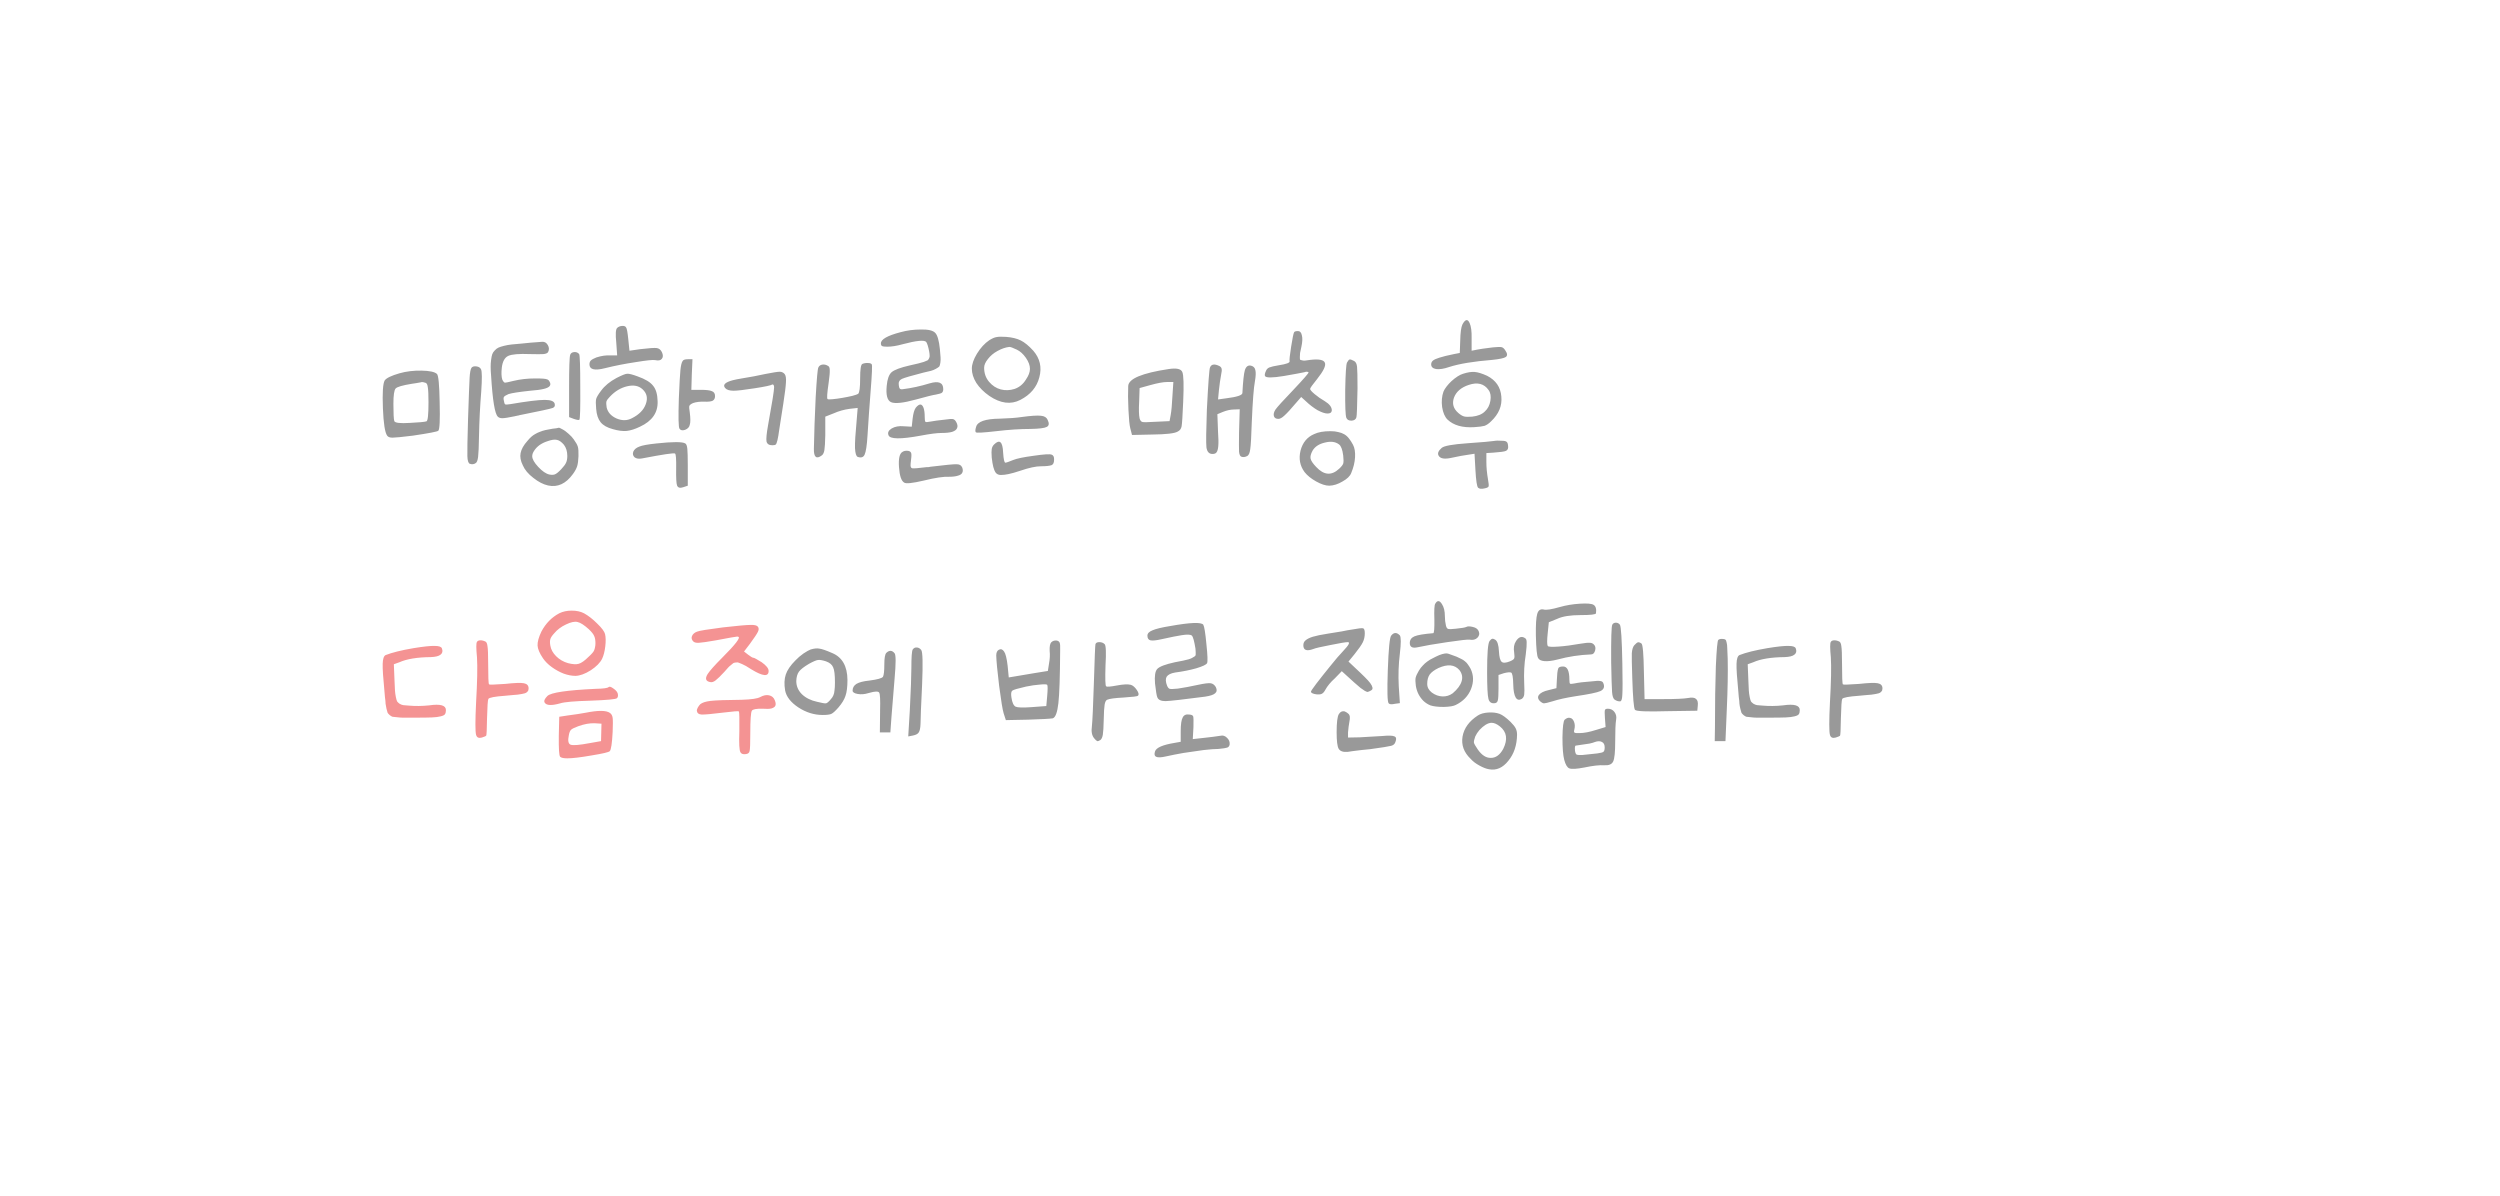 <svg width="161" height="77" viewBox="0 0 179 85" fill="none" xmlns="http://www.w3.org/2000/svg">
<g filter="url(#filter0_d_2_2332)">
<rect x="7" y="5" width="165" height="60" rx="15" fill="white"/>
<path d="M154.358 74.901C155.662 75.68 157.324 74.778 157.383 73.261L158.213 51.741C158.273 50.192 156.624 49.166 155.261 49.905L135.943 60.38C134.58 61.119 134.54 63.06 135.87 63.855L154.358 74.901Z" fill="white"/>
<path d="M33.752 24.04C33.816 23.944 33.933 23.907 34.104 23.928C34.275 23.949 34.387 24.019 34.44 24.136C34.515 24.275 34.52 24.808 34.456 25.736C34.371 26.781 34.317 27.848 34.296 28.936C34.285 29.661 34.264 30.152 34.232 30.408C34.2 30.664 34.141 30.813 34.056 30.856C33.939 30.941 33.8 30.957 33.64 30.904C33.533 30.861 33.475 30.68 33.464 30.36C33.453 30.04 33.469 29.155 33.512 27.704C33.565 26.093 33.603 25.107 33.624 24.744C33.645 24.381 33.688 24.147 33.752 24.04ZM28.6 24.424C29.091 24.285 29.619 24.221 30.184 24.232C30.76 24.243 31.128 24.323 31.288 24.472C31.395 24.579 31.459 25.261 31.48 26.52C31.512 27.768 31.48 28.44 31.384 28.536C31.32 28.6 30.712 28.717 29.56 28.888C28.781 28.984 28.296 29.032 28.104 29.032C27.912 29.032 27.784 28.984 27.72 28.888C27.56 28.664 27.459 28.008 27.416 26.92C27.373 25.821 27.416 25.16 27.544 24.936C27.661 24.765 28.013 24.595 28.6 24.424ZM30.488 25.112C30.36 25.069 30.264 25.048 30.2 25.048C30.189 25.059 30.147 25.069 30.072 25.08C30.008 25.091 29.917 25.107 29.8 25.128C29.683 25.149 29.576 25.165 29.48 25.176C28.819 25.283 28.435 25.395 28.328 25.512C28.221 25.629 28.168 25.997 28.168 26.616C28.168 27.299 28.189 27.709 28.232 27.848C28.285 27.976 28.653 28.019 29.336 27.976C29.997 27.944 30.397 27.907 30.536 27.864C30.632 27.832 30.68 27.379 30.68 26.504C30.68 25.971 30.664 25.613 30.632 25.432C30.611 25.251 30.563 25.144 30.488 25.112ZM37.339 22.296C37.701 22.253 38.197 22.211 38.827 22.168C38.997 22.157 39.131 22.237 39.227 22.408C39.323 22.579 39.328 22.744 39.243 22.904C39.2 22.979 39.093 23.027 38.923 23.048C38.752 23.059 38.427 23.059 37.947 23.048C37.168 23.016 36.651 23.059 36.395 23.176C36.139 23.293 35.984 23.571 35.931 24.008C35.888 24.381 35.899 24.669 35.963 24.872C36.027 25.011 36.091 25.085 36.155 25.096C36.219 25.096 36.421 25.053 36.763 24.968C37.243 24.851 37.76 24.792 38.315 24.792C38.581 24.792 38.779 24.797 38.907 24.808C39.045 24.819 39.147 24.84 39.211 24.872C39.275 24.904 39.323 24.957 39.355 25.032C39.493 25.277 39.349 25.448 38.923 25.544C38.709 25.597 38.389 25.64 37.963 25.672C37.163 25.757 36.645 25.837 36.411 25.912C36.24 25.987 36.133 26.051 36.091 26.104C36.048 26.157 36.043 26.248 36.075 26.376C36.096 26.525 36.128 26.616 36.171 26.648C36.224 26.669 36.347 26.664 36.539 26.632C37.733 26.429 38.555 26.328 39.003 26.328C39.451 26.328 39.691 26.429 39.723 26.632C39.723 26.643 39.723 26.653 39.723 26.664C39.744 26.771 39.696 26.851 39.579 26.904C39.408 26.968 38.597 27.144 37.147 27.432L37.131 27.448H37.115H37.099H37.083H37.067L37.051 27.464H37.035H37.019H37.003H36.987L36.971 27.48H36.955H36.939H36.923H36.907L36.891 27.496H36.875C36.416 27.592 36.112 27.64 35.963 27.64C35.824 27.64 35.717 27.603 35.643 27.528C35.429 27.325 35.269 26.349 35.163 24.6C35.141 24.344 35.131 24.131 35.131 23.96C35.131 23.789 35.141 23.624 35.163 23.464C35.184 23.293 35.211 23.16 35.243 23.064C35.275 22.968 35.333 22.877 35.419 22.792C35.504 22.696 35.595 22.627 35.691 22.584C35.787 22.541 35.92 22.499 36.091 22.456C36.261 22.413 36.443 22.381 36.635 22.36C36.827 22.339 37.061 22.317 37.339 22.296ZM40.827 23.096C40.869 22.979 40.965 22.915 41.115 22.904C41.264 22.893 41.381 22.941 41.467 23.048C41.52 23.133 41.547 23.923 41.547 25.416C41.557 26.909 41.536 27.688 41.483 27.752C41.44 27.784 41.307 27.763 41.083 27.688L40.747 27.56V25.432C40.747 24.024 40.773 23.245 40.827 23.096ZM39.563 28.392C39.787 28.371 39.925 28.349 39.979 28.328C40.021 28.307 40.112 28.339 40.251 28.424C40.4 28.499 40.555 28.611 40.715 28.76C40.875 28.899 40.997 29.032 41.083 29.16C41.232 29.363 41.328 29.533 41.371 29.672C41.413 29.811 41.429 30.04 41.419 30.36C41.408 30.669 41.376 30.909 41.323 31.08C41.269 31.251 41.168 31.437 41.019 31.64C40.517 32.333 39.925 32.605 39.243 32.456C38.901 32.381 38.549 32.2 38.187 31.912C37.824 31.635 37.573 31.336 37.435 31.016C37.275 30.696 37.221 30.403 37.275 30.136C37.328 29.859 37.493 29.565 37.771 29.256C37.867 29.139 37.957 29.043 38.043 28.968C38.128 28.893 38.219 28.829 38.315 28.776C38.421 28.712 38.533 28.659 38.651 28.616C38.779 28.563 38.912 28.52 39.051 28.488C39.2 28.456 39.371 28.424 39.563 28.392ZM40.379 29.544C40.208 29.341 40.043 29.224 39.883 29.192C39.723 29.149 39.493 29.181 39.195 29.288C38.992 29.352 38.805 29.443 38.635 29.56C38.475 29.677 38.347 29.811 38.251 29.96C38.155 30.099 38.107 30.232 38.107 30.36C38.107 30.563 38.251 30.819 38.539 31.128C38.827 31.437 39.093 31.619 39.339 31.672C39.509 31.704 39.643 31.699 39.739 31.656C39.845 31.613 39.995 31.491 40.187 31.288C40.357 31.107 40.469 30.957 40.523 30.84C40.587 30.712 40.619 30.547 40.619 30.344C40.619 30.024 40.539 29.757 40.379 29.544ZM44.189 21.176C44.274 21.091 44.392 21.043 44.541 21.032C44.69 21.021 44.786 21.059 44.829 21.144C44.882 21.197 44.936 21.491 44.989 22.024L45.069 22.808L45.837 22.696C46.466 22.621 46.861 22.595 47.021 22.616C47.181 22.637 47.304 22.733 47.389 22.904C47.485 23.107 47.485 23.267 47.389 23.384C47.304 23.501 47.144 23.533 46.909 23.48C46.76 23.448 46.296 23.496 45.517 23.624C44.738 23.741 44.008 23.885 43.325 24.056C42.578 24.248 42.205 24.157 42.205 23.784C42.205 23.667 42.237 23.576 42.301 23.512C42.376 23.437 42.509 23.363 42.701 23.288C43.064 23.171 43.4 23.123 43.709 23.144H44.189L44.125 22.232C44.061 21.624 44.082 21.272 44.189 21.176ZM48.877 23.544C48.92 23.459 49.048 23.416 49.261 23.416H49.581L49.533 24.504L49.501 25.608H50.189C50.573 25.608 50.834 25.64 50.973 25.704C51.122 25.757 51.197 25.875 51.197 26.056C51.197 26.216 51.138 26.328 51.021 26.392C50.904 26.445 50.706 26.467 50.429 26.456C50.12 26.445 49.853 26.477 49.629 26.552C49.48 26.616 49.389 26.685 49.357 26.76C49.336 26.824 49.346 26.984 49.389 27.24C49.442 27.656 49.442 27.944 49.389 28.104C49.357 28.275 49.245 28.397 49.053 28.472C48.861 28.536 48.728 28.509 48.653 28.392C48.578 28.296 48.562 27.576 48.605 26.232C48.648 25.197 48.685 24.52 48.717 24.2C48.749 23.869 48.802 23.651 48.877 23.544ZM44.141 24.76C44.536 24.557 44.792 24.456 44.909 24.456C45.037 24.445 45.288 24.509 45.661 24.648C46.205 24.84 46.573 25.064 46.765 25.32C46.968 25.565 47.074 25.933 47.085 26.424C47.117 27.235 46.696 27.843 45.821 28.248C45.469 28.419 45.149 28.52 44.861 28.552C44.573 28.573 44.248 28.531 43.885 28.424C43.48 28.317 43.186 28.152 43.005 27.928C42.824 27.704 42.717 27.384 42.685 26.968C42.653 26.627 42.653 26.392 42.685 26.264C42.717 26.136 42.834 25.939 43.037 25.672C43.293 25.32 43.661 25.016 44.141 24.76ZM45.997 25.56C45.73 25.315 45.368 25.245 44.909 25.352C44.45 25.459 44.04 25.704 43.677 26.088C43.538 26.227 43.453 26.344 43.421 26.44C43.4 26.536 43.405 26.68 43.437 26.872C43.522 27.224 43.757 27.485 44.141 27.656C44.536 27.827 44.904 27.821 45.245 27.64C45.757 27.384 46.088 27.048 46.237 26.632C46.397 26.205 46.317 25.848 45.997 25.56ZM46.989 29.448C48.173 29.32 48.866 29.32 49.069 29.448C49.144 29.491 49.192 29.619 49.213 29.832C49.234 30.045 49.245 30.44 49.245 31.016V32.472L48.909 32.584C48.685 32.659 48.541 32.616 48.477 32.456C48.424 32.307 48.402 31.901 48.413 31.24C48.424 30.568 48.397 30.211 48.333 30.168C48.248 30.115 47.458 30.232 45.965 30.52C45.741 30.563 45.565 30.536 45.437 30.44C45.32 30.333 45.288 30.2 45.341 30.04C45.405 29.88 45.549 29.757 45.773 29.672C45.976 29.587 46.381 29.512 46.989 29.448ZM61.746 23.752C61.874 23.699 62.007 23.677 62.146 23.688C62.285 23.688 62.375 23.72 62.418 23.784C62.461 23.848 62.434 24.483 62.338 25.688C62.252 26.776 62.178 27.837 62.114 28.872C62.071 29.587 62.002 30.045 61.906 30.248C61.821 30.44 61.655 30.493 61.41 30.408C61.303 30.365 61.239 30.157 61.218 29.784C61.207 29.4 61.245 28.765 61.33 27.88L61.41 26.904L60.834 26.968C60.439 27.021 60.06 27.128 59.698 27.288L59.09 27.528V28.856C59.079 29.379 59.058 29.736 59.026 29.928C58.994 30.109 58.935 30.232 58.85 30.296C58.455 30.595 58.263 30.44 58.274 29.832C58.295 28.701 58.338 27.475 58.402 26.152C58.477 24.819 58.541 24.104 58.594 24.008C58.647 23.891 58.743 23.821 58.882 23.8C59.031 23.779 59.175 23.816 59.314 23.912C59.378 23.955 59.41 24.051 59.41 24.2C59.42 24.349 59.394 24.653 59.33 25.112C59.223 25.837 59.197 26.221 59.25 26.264C59.271 26.296 59.389 26.301 59.602 26.28C59.826 26.259 60.06 26.227 60.306 26.184C60.562 26.141 60.802 26.093 61.026 26.04C61.261 25.976 61.399 25.928 61.442 25.896C61.538 25.811 61.586 25.443 61.586 24.792C61.586 24.141 61.639 23.795 61.746 23.752ZM54.802 24.472C55.346 24.365 55.687 24.312 55.826 24.312C55.965 24.312 56.082 24.365 56.178 24.472C56.263 24.579 56.295 24.776 56.274 25.064C56.263 25.341 56.199 25.859 56.082 26.616C56.071 26.701 56.029 26.973 55.954 27.432C55.879 27.891 55.826 28.232 55.794 28.456C55.709 29.107 55.623 29.464 55.538 29.528C55.495 29.56 55.415 29.576 55.298 29.576C55.063 29.576 54.925 29.485 54.882 29.304C54.85 29.123 54.887 28.733 54.994 28.136C55.282 26.557 55.426 25.656 55.426 25.432C55.426 25.357 55.415 25.304 55.394 25.272C55.373 25.229 55.34 25.213 55.298 25.224C55.212 25.288 54.791 25.379 54.034 25.496C53.287 25.613 52.786 25.672 52.53 25.672C52.231 25.672 52.029 25.608 51.922 25.48C51.73 25.256 51.911 25.069 52.466 24.92C52.636 24.877 52.85 24.835 53.106 24.792C53.714 24.696 54.279 24.589 54.802 24.472ZM64.481 21.48C64.939 21.352 65.424 21.288 65.936 21.288C66.459 21.277 66.8 21.357 66.96 21.528C67.121 21.688 67.233 22.077 67.296 22.696C67.318 22.963 67.334 23.155 67.344 23.272C67.355 23.389 67.35 23.523 67.329 23.672C67.307 23.811 67.281 23.901 67.249 23.944C67.216 23.976 67.136 24.029 67.008 24.104C66.891 24.168 66.774 24.216 66.656 24.248C66.55 24.269 66.368 24.312 66.112 24.376C65.281 24.589 64.769 24.739 64.576 24.824C64.395 24.909 64.32 25.059 64.353 25.272C64.363 25.389 64.39 25.475 64.433 25.528C64.486 25.571 64.561 25.581 64.656 25.56C65.264 25.485 65.899 25.347 66.561 25.144C67.211 24.952 67.537 25.091 67.537 25.56C67.537 25.677 67.504 25.763 67.441 25.816C67.387 25.859 67.249 25.901 67.025 25.944C66.8 25.976 66.326 26.093 65.6 26.296C64.672 26.552 64.07 26.616 63.792 26.488C63.526 26.36 63.425 25.971 63.489 25.32C63.531 24.84 63.648 24.515 63.84 24.344C64.043 24.173 64.47 24.013 65.121 23.864C65.398 23.8 65.606 23.752 65.745 23.72C65.883 23.688 66.016 23.651 66.144 23.608C66.283 23.555 66.374 23.517 66.416 23.496C66.459 23.464 66.496 23.411 66.528 23.336C66.561 23.261 66.571 23.197 66.561 23.144C66.561 23.08 66.55 22.984 66.528 22.856C66.465 22.525 66.395 22.301 66.32 22.184C66.192 22.024 65.627 22.077 64.624 22.344C64.209 22.461 63.84 22.52 63.52 22.52C63.339 22.52 63.217 22.504 63.153 22.472C63.099 22.44 63.072 22.376 63.072 22.28C63.072 21.992 63.542 21.725 64.481 21.48ZM65.569 26.888C65.825 26.579 66.011 26.584 66.129 26.904C66.182 27.064 66.209 27.272 66.209 27.528C66.209 27.731 66.225 27.853 66.257 27.896C66.299 27.928 66.422 27.923 66.624 27.88C66.838 27.837 67.195 27.789 67.697 27.736C67.974 27.693 68.155 27.683 68.24 27.704C68.326 27.725 68.4 27.795 68.465 27.912C68.561 28.083 68.582 28.227 68.528 28.344C68.486 28.461 68.368 28.552 68.177 28.616C67.995 28.669 67.745 28.696 67.424 28.696C67.094 28.696 66.593 28.76 65.921 28.888C64.481 29.155 63.712 29.144 63.617 28.856C63.542 28.675 63.617 28.515 63.84 28.376C64.075 28.237 64.363 28.184 64.704 28.216L65.281 28.248L65.344 27.672C65.387 27.299 65.462 27.037 65.569 26.888ZM64.609 30.056C64.715 29.981 64.854 29.955 65.025 29.976C65.153 29.997 65.227 30.061 65.249 30.168C65.27 30.264 65.254 30.504 65.201 30.888C65.201 30.888 65.201 30.893 65.201 30.904C65.179 31.096 65.216 31.203 65.312 31.224C65.409 31.245 65.75 31.219 66.337 31.144C66.39 31.144 66.433 31.144 66.465 31.144C66.507 31.133 66.566 31.123 66.641 31.112C67.697 30.984 68.315 30.925 68.496 30.936C68.689 30.936 68.817 31.005 68.88 31.144C68.88 31.155 68.886 31.165 68.897 31.176C68.95 31.325 68.95 31.448 68.897 31.544C68.854 31.64 68.752 31.709 68.593 31.752C68.433 31.805 68.225 31.832 67.969 31.832C67.574 31.811 66.966 31.901 66.144 32.104C65.323 32.296 64.854 32.344 64.737 32.248C64.534 32.131 64.411 31.763 64.368 31.144C64.326 30.536 64.406 30.173 64.609 30.056ZM70.832 22.056C71.035 21.928 71.206 21.853 71.344 21.832C71.494 21.8 71.723 21.795 72.032 21.816C72.459 21.848 72.811 21.933 73.088 22.072C73.366 22.211 73.664 22.456 73.984 22.808C74.464 23.363 74.608 23.997 74.416 24.712C74.235 25.416 73.782 25.955 73.056 26.328C72.374 26.68 71.632 26.584 70.832 26.04C70.438 25.763 70.128 25.453 69.904 25.112C69.691 24.771 69.584 24.429 69.584 24.088C69.584 23.779 69.707 23.421 69.952 23.016C70.208 22.6 70.502 22.28 70.832 22.056ZM72.8 22.728C72.512 22.589 72.331 22.525 72.256 22.536C71.99 22.568 71.712 22.664 71.424 22.824C71.147 22.973 70.918 23.165 70.736 23.4C70.555 23.624 70.464 23.832 70.464 24.024C70.464 24.419 70.582 24.755 70.816 25.032C71.051 25.309 71.328 25.491 71.648 25.576C71.968 25.661 72.299 25.651 72.64 25.544C72.982 25.427 73.254 25.203 73.456 24.872C73.648 24.595 73.744 24.339 73.744 24.104C73.744 23.859 73.648 23.597 73.456 23.32C73.264 23.043 73.046 22.845 72.8 22.728ZM73.104 27.56C73.808 27.464 74.283 27.432 74.528 27.464C74.774 27.485 74.934 27.581 75.008 27.752C75.136 28.008 75.115 28.179 74.944 28.264C74.784 28.349 74.395 28.397 73.776 28.408C73.051 28.408 72.235 28.461 71.328 28.568C70.411 28.675 69.926 28.701 69.872 28.648C69.819 28.595 69.824 28.467 69.888 28.264C69.984 27.88 70.55 27.683 71.584 27.672C72.256 27.651 72.763 27.613 73.104 27.56ZM71.168 29.528C71.574 29.123 71.792 29.315 71.824 30.104C71.856 30.584 71.91 30.824 71.984 30.824C72.048 30.824 72.235 30.76 72.544 30.632C72.8 30.525 73.291 30.424 74.016 30.328C74.742 30.221 75.168 30.195 75.296 30.248C75.424 30.291 75.483 30.413 75.472 30.616C75.472 30.819 75.414 30.947 75.296 31C75.147 31.053 74.896 31.08 74.544 31.08C74.171 31.08 73.675 31.187 73.056 31.4C72.704 31.517 72.422 31.597 72.208 31.64C72.006 31.683 71.824 31.704 71.664 31.704C71.504 31.704 71.382 31.651 71.296 31.544C71.222 31.437 71.163 31.299 71.12 31.128C71.078 30.968 71.04 30.744 71.008 30.456C70.987 30.168 70.987 29.965 71.008 29.848C71.03 29.72 71.083 29.613 71.168 29.528ZM86.636 24.008C86.732 23.763 86.962 23.731 87.324 23.912C87.41 23.965 87.458 24.029 87.468 24.104C87.49 24.179 87.479 24.312 87.436 24.504C87.372 24.845 87.319 25.219 87.276 25.624L87.212 26.296L87.788 26.216C88.567 26.12 88.956 25.992 88.956 25.832C88.999 25 89.058 24.456 89.132 24.2C89.218 23.933 89.367 23.827 89.58 23.88C89.751 23.923 89.852 24.029 89.884 24.2C89.927 24.36 89.916 24.627 89.852 25C89.767 25.437 89.692 26.408 89.628 27.912C89.596 28.947 89.559 29.597 89.516 29.864C89.484 30.12 89.415 30.28 89.308 30.344C89.148 30.429 89.004 30.445 88.876 30.392C88.791 30.36 88.738 30.243 88.716 30.04C88.706 29.827 88.706 29.363 88.716 28.648L88.764 27L88.364 27.016C88.108 27.016 87.836 27.075 87.548 27.192L87.164 27.352L87.212 28.632C87.244 29.069 87.25 29.405 87.228 29.64C87.207 29.864 87.164 30.013 87.1 30.088C87.047 30.163 86.951 30.2 86.812 30.2C86.567 30.2 86.423 30.04 86.38 29.72C86.348 29.4 86.359 28.504 86.412 27.032C86.508 25.133 86.583 24.125 86.636 24.008ZM83.676 24.12C84.231 24.035 84.556 24.104 84.652 24.328C84.748 24.541 84.77 25.256 84.716 26.472C84.674 27.453 84.636 28.035 84.604 28.216C84.572 28.397 84.476 28.525 84.316 28.6C84.103 28.728 83.5 28.797 82.508 28.808L81.052 28.84L80.924 28.344C80.871 28.141 80.828 27.704 80.796 27.032C80.764 26.36 80.759 25.795 80.78 25.336C80.802 24.813 81.767 24.408 83.676 24.12ZM84.012 25.048H83.564C83.287 25.048 82.882 25.123 82.348 25.272L81.596 25.48L81.564 26.44C81.532 27.016 81.543 27.421 81.596 27.656C81.639 27.805 81.708 27.891 81.804 27.912C81.9 27.933 82.204 27.928 82.716 27.896L83.74 27.848L83.82 27.416C83.874 27.128 83.916 26.664 83.948 26.024L84.012 25.048ZM92.653 21.496C92.675 21.432 92.771 21.4 92.942 21.4C93.08 21.4 93.171 21.501 93.213 21.704C93.267 21.896 93.256 22.168 93.181 22.52C93.139 22.744 93.107 22.893 93.085 22.968C93.075 23.043 93.07 23.139 93.07 23.256C93.07 23.363 93.075 23.427 93.085 23.448C93.096 23.459 93.144 23.475 93.23 23.496C93.315 23.517 93.389 23.523 93.454 23.512C93.517 23.501 93.635 23.485 93.805 23.464C94.435 23.389 94.787 23.459 94.862 23.672C94.947 23.875 94.76 24.264 94.302 24.84C93.971 25.245 93.805 25.48 93.805 25.544C93.805 25.608 93.912 25.731 94.126 25.912C94.339 26.093 94.584 26.264 94.862 26.424C95.192 26.627 95.358 26.845 95.358 27.08C95.347 27.229 95.246 27.304 95.053 27.304C94.872 27.304 94.632 27.224 94.334 27.064C94.046 26.893 93.773 26.685 93.517 26.44L93.165 26.12L92.846 26.488C92.44 26.968 92.147 27.288 91.966 27.448C91.795 27.608 91.651 27.688 91.534 27.688C91.363 27.688 91.256 27.624 91.213 27.496C91.171 27.357 91.208 27.197 91.326 27.016C91.454 26.835 91.88 26.365 92.606 25.608C93.331 24.84 93.694 24.424 93.694 24.36C93.694 24.349 93.677 24.339 93.645 24.328C93.624 24.317 93.592 24.312 93.549 24.312C93.507 24.312 93.459 24.323 93.406 24.344C93.16 24.397 92.669 24.488 91.933 24.616C91.091 24.755 90.638 24.755 90.573 24.616C90.541 24.541 90.563 24.424 90.638 24.264C90.68 24.147 90.76 24.061 90.877 24.008C91.005 23.955 91.235 23.901 91.566 23.848C92.109 23.763 92.365 23.667 92.334 23.56C92.312 23.475 92.35 23.128 92.445 22.52C92.541 21.912 92.611 21.571 92.653 21.496ZM96.445 23.656C96.52 23.517 96.584 23.443 96.638 23.432C96.691 23.421 96.797 23.459 96.957 23.544C97.075 23.608 97.144 23.747 97.165 23.96C97.187 24.163 97.198 24.68 97.198 25.512C97.176 26.792 97.15 27.48 97.118 27.576C97.075 27.725 96.957 27.805 96.766 27.816C96.573 27.816 96.451 27.747 96.397 27.608C96.334 27.437 96.307 26.771 96.317 25.608C96.339 24.435 96.382 23.784 96.445 23.656ZM94.094 28.776C94.382 28.637 94.771 28.568 95.261 28.568C95.486 28.568 95.672 28.589 95.822 28.632C95.981 28.664 96.126 28.717 96.254 28.792C96.382 28.867 96.493 28.968 96.59 29.096C96.686 29.213 96.781 29.363 96.877 29.544C96.995 29.768 97.043 30.067 97.022 30.44C97 30.803 96.909 31.176 96.749 31.56C96.664 31.784 96.456 31.987 96.126 32.168C95.805 32.36 95.491 32.461 95.181 32.472C94.915 32.472 94.6 32.371 94.237 32.168C93.875 31.965 93.597 31.741 93.406 31.496C93.075 31.048 92.979 30.536 93.118 29.96C93.267 29.384 93.592 28.989 94.094 28.776ZM95.87 29.512C95.614 29.32 95.278 29.277 94.862 29.384C94.445 29.48 94.152 29.672 93.981 29.96C93.853 30.195 93.805 30.387 93.838 30.536C93.87 30.685 94.003 30.883 94.237 31.128C94.792 31.725 95.341 31.768 95.885 31.256C96.046 31.107 96.141 30.984 96.174 30.888C96.206 30.781 96.206 30.589 96.174 30.312C96.12 29.885 96.019 29.619 95.87 29.512ZM104.712 20.92C104.915 20.547 105.085 20.515 105.224 20.824C105.331 21.059 105.379 21.421 105.368 21.912V22.808L105.768 22.728C105.907 22.696 106.28 22.643 106.888 22.568C107.208 22.536 107.416 22.531 107.512 22.552C107.608 22.573 107.699 22.653 107.784 22.792C107.933 23.005 107.944 23.16 107.816 23.256C107.688 23.341 107.363 23.411 106.84 23.464C105.507 23.571 104.477 23.741 103.752 23.976C103.379 24.104 103.069 24.152 102.824 24.12C102.589 24.077 102.472 23.965 102.472 23.784C102.472 23.677 102.515 23.587 102.6 23.512C102.696 23.437 102.851 23.368 103.064 23.304C103.288 23.229 103.635 23.144 104.104 23.048L104.52 22.968L104.552 22.088C104.563 21.512 104.616 21.123 104.712 20.92ZM104.76 24.456C105.091 24.349 105.368 24.307 105.592 24.328C105.827 24.349 106.12 24.44 106.472 24.6C107.101 24.92 107.443 25.416 107.496 26.088C107.56 26.749 107.315 27.341 106.76 27.864C106.6 28.024 106.445 28.131 106.296 28.184C106.147 28.227 105.901 28.259 105.56 28.28C104.717 28.333 104.077 28.152 103.64 27.736C103.448 27.544 103.32 27.245 103.256 26.84C103.203 26.435 103.235 26.067 103.352 25.736C103.395 25.629 103.469 25.507 103.576 25.368C103.683 25.229 103.8 25.101 103.928 24.984C104.067 24.856 104.211 24.744 104.36 24.648C104.509 24.552 104.643 24.488 104.76 24.456ZM106.584 25.624C106.264 25.165 105.789 25.043 105.16 25.256C104.616 25.437 104.264 25.741 104.104 26.168C103.955 26.595 104.061 26.963 104.424 27.272C104.573 27.4 104.707 27.48 104.824 27.512C104.941 27.544 105.133 27.549 105.4 27.528C105.805 27.485 106.109 27.363 106.312 27.16C106.525 26.968 106.659 26.712 106.712 26.392C106.765 26.072 106.723 25.816 106.584 25.624ZM106.936 29.272C107.117 29.24 107.325 29.235 107.56 29.256C107.72 29.256 107.827 29.283 107.88 29.336C107.933 29.379 107.965 29.464 107.976 29.592C108.008 29.784 107.96 29.912 107.832 29.976C107.715 30.029 107.416 30.072 106.936 30.104L106.424 30.136V30.76C106.424 31.144 106.461 31.555 106.536 31.992C106.589 32.28 106.605 32.456 106.584 32.52C106.563 32.584 106.467 32.632 106.296 32.664C106.083 32.717 105.928 32.701 105.832 32.616C105.747 32.531 105.683 32.104 105.64 31.336L105.576 30.184L105.064 30.264C104.808 30.296 104.435 30.365 103.944 30.472C103.432 30.589 103.117 30.536 103 30.312C102.915 30.152 102.989 29.971 103.224 29.768C103.384 29.619 104.003 29.507 105.08 29.432C106.136 29.357 106.755 29.304 106.936 29.272ZM58.038 44.2C58.284 44.125 58.492 44.104 58.662 44.136C58.844 44.157 59.153 44.264 59.59 44.456C60.305 44.755 60.668 45.395 60.678 46.376C60.678 46.877 60.63 47.261 60.534 47.528C60.449 47.784 60.284 48.056 60.038 48.344C59.814 48.6 59.644 48.755 59.526 48.808C59.42 48.861 59.212 48.888 58.902 48.888C58.294 48.888 57.713 48.707 57.158 48.344C56.614 47.981 56.3 47.576 56.214 47.128C56.14 46.691 56.156 46.312 56.262 45.992C56.369 45.672 56.598 45.336 56.95 44.984C57.121 44.803 57.313 44.637 57.526 44.488C57.75 44.339 57.921 44.243 58.038 44.2ZM59.142 45.048C58.876 44.963 58.684 44.931 58.566 44.952C58.449 44.963 58.236 45.053 57.926 45.224C57.564 45.437 57.324 45.624 57.206 45.784C57.089 45.944 57.025 46.168 57.014 46.456C57.014 46.819 57.148 47.133 57.414 47.4C57.692 47.667 58.054 47.848 58.502 47.944C58.844 48.029 59.057 48.067 59.142 48.056C59.228 48.035 59.345 47.933 59.494 47.752C59.58 47.656 59.638 47.565 59.67 47.48C59.713 47.384 59.74 47.267 59.75 47.128C59.772 46.989 59.782 46.797 59.782 46.552C59.782 46.019 59.74 45.661 59.654 45.48C59.58 45.288 59.409 45.144 59.142 45.048ZM65.35 44.2C65.425 44.093 65.521 44.045 65.638 44.056C65.756 44.056 65.862 44.115 65.958 44.232C66.065 44.36 66.086 45.192 66.022 46.728C65.948 48.232 65.91 49.16 65.91 49.512C65.9 49.821 65.857 50.029 65.782 50.136C65.718 50.243 65.58 50.317 65.366 50.36L65.03 50.424L65.142 48.568C65.217 47.075 65.254 46.067 65.254 45.544C65.254 44.755 65.286 44.307 65.35 44.2ZM63.462 44.44C63.676 44.237 63.873 44.248 64.054 44.472C64.15 44.589 64.15 45.187 64.054 46.264C63.99 47.085 63.916 48.003 63.83 49.016L63.75 50.136H63.382H62.998L63.014 48.648C63.014 48.627 63.014 48.6 63.014 48.568C63.036 47.811 63.014 47.384 62.95 47.288C62.886 47.181 62.652 47.187 62.246 47.304C62.214 47.315 62.193 47.32 62.182 47.32C61.916 47.405 61.66 47.427 61.414 47.384C61.169 47.341 61.046 47.261 61.046 47.144C61.046 46.941 61.137 46.781 61.318 46.664C61.51 46.547 61.82 46.467 62.246 46.424C62.822 46.349 63.148 46.259 63.222 46.152C63.286 46.024 63.318 45.731 63.318 45.272C63.318 44.813 63.366 44.536 63.462 44.44ZM75.267 43.688C75.373 43.581 75.507 43.539 75.667 43.56C75.773 43.581 75.843 43.635 75.875 43.72C75.907 43.805 75.917 43.997 75.907 44.296C75.896 46.152 75.853 47.405 75.779 48.056C75.704 48.707 75.571 49.064 75.379 49.128C75.197 49.16 74.605 49.192 73.603 49.224L72.019 49.256L71.859 48.76C71.784 48.515 71.677 47.864 71.539 46.808C71.411 45.752 71.341 45.027 71.331 44.632C71.331 44.419 71.395 44.28 71.523 44.216C71.661 44.141 71.784 44.184 71.891 44.344C71.997 44.483 72.083 44.824 72.147 45.368L72.227 46.2L72.611 46.136C72.824 46.104 73.299 46.024 74.035 45.896L75.027 45.736L75.107 45.224C75.171 44.883 75.187 44.573 75.155 44.296C75.144 43.987 75.181 43.784 75.267 43.688ZM74.979 46.728C74.936 46.685 74.76 46.68 74.451 46.712C74.152 46.733 73.821 46.781 73.459 46.856C72.893 46.984 72.568 47.08 72.483 47.144C72.397 47.208 72.376 47.373 72.419 47.64C72.472 48.003 72.573 48.221 72.723 48.296C72.872 48.36 73.245 48.371 73.843 48.328L74.915 48.248L74.979 47.528C75.021 47.048 75.021 46.781 74.979 46.728ZM78.435 43.816C78.467 43.72 78.557 43.672 78.707 43.672C78.867 43.672 78.995 43.72 79.091 43.816C79.187 43.901 79.208 44.408 79.155 45.336C79.123 46.307 79.139 46.808 79.203 46.84C79.267 46.883 79.523 46.861 79.971 46.776C80.419 46.691 80.749 46.675 80.963 46.728C81.112 46.771 81.256 46.893 81.395 47.096C81.533 47.299 81.56 47.437 81.475 47.512C81.443 47.555 81.096 47.597 80.435 47.64C79.816 47.672 79.427 47.725 79.267 47.8C79.181 47.843 79.123 47.96 79.091 48.152C79.059 48.344 79.037 48.701 79.027 49.224C79.016 49.747 78.995 50.104 78.963 50.296C78.931 50.488 78.872 50.616 78.787 50.68C78.691 50.744 78.616 50.771 78.563 50.76C78.509 50.739 78.435 50.669 78.339 50.552C78.179 50.36 78.125 50.077 78.179 49.704C78.221 49.309 78.269 48.259 78.323 46.552C78.376 44.803 78.413 43.891 78.435 43.816ZM83.787 42.52C85.216 42.264 86.006 42.232 86.155 42.424C86.23 42.552 86.304 43.016 86.379 43.816C86.464 44.616 86.48 45.069 86.427 45.176C86.374 45.283 86.118 45.405 85.659 45.544C85.211 45.672 84.704 45.773 84.139 45.848C83.83 45.901 83.627 46.003 83.531 46.152C83.446 46.301 83.456 46.515 83.563 46.792C83.616 46.92 83.68 46.995 83.755 47.016C83.83 47.037 84.022 47.032 84.331 47C84.768 46.936 85.254 46.845 85.787 46.728C86.235 46.632 86.534 46.595 86.683 46.616C86.832 46.637 86.955 46.728 87.051 46.888C87.147 47.08 87.131 47.229 87.003 47.336C86.886 47.443 86.646 47.523 86.283 47.576C84.736 47.779 83.792 47.885 83.451 47.896C83.12 47.896 82.923 47.8 82.859 47.608C82.816 47.512 82.763 47.187 82.699 46.632C82.656 46.099 82.71 45.752 82.859 45.592C83.019 45.421 83.44 45.261 84.123 45.112C84.379 45.059 84.571 45.021 84.699 45C84.827 44.968 84.96 44.936 85.099 44.904C85.238 44.861 85.328 44.824 85.371 44.792C85.424 44.76 85.478 44.728 85.531 44.696C85.584 44.664 85.611 44.616 85.611 44.552C85.611 44.488 85.611 44.429 85.611 44.376C85.611 44.323 85.606 44.243 85.595 44.136C85.51 43.603 85.424 43.293 85.339 43.208C85.254 43.123 85.008 43.112 84.603 43.176C84.315 43.219 83.835 43.315 83.163 43.464C82.79 43.549 82.528 43.576 82.379 43.544C82.23 43.512 82.155 43.4 82.155 43.208C82.155 43.048 82.278 42.92 82.523 42.824C82.768 42.717 83.19 42.616 83.787 42.52ZM84.683 49.064C84.768 48.893 84.923 48.824 85.147 48.856C85.318 48.867 85.414 48.915 85.435 49C85.456 49.075 85.462 49.325 85.451 49.752L85.403 50.616L86.267 50.52C86.672 50.477 87.046 50.429 87.387 50.376C87.558 50.333 87.712 50.381 87.851 50.52C88 50.659 88.064 50.819 88.043 51C88.022 51.117 87.963 51.192 87.867 51.224C87.782 51.256 87.574 51.288 87.243 51.32C86.998 51.32 86.64 51.347 86.171 51.4C85.702 51.464 85.222 51.533 84.731 51.608C84.251 51.693 83.846 51.773 83.515 51.848C83.152 51.933 82.907 51.944 82.779 51.88C82.662 51.827 82.635 51.699 82.699 51.496C82.784 51.229 83.248 51.027 84.091 50.888L84.539 50.808V50.056C84.539 49.565 84.587 49.235 84.683 49.064ZM96.775 42.776C97.234 42.691 97.506 42.659 97.591 42.68C97.677 42.701 97.719 42.819 97.719 43.032C97.719 43.277 97.671 43.496 97.575 43.688C97.479 43.88 97.282 44.163 96.983 44.536L96.551 45.064L97.383 45.848C97.629 46.083 97.815 46.269 97.943 46.408C98.071 46.547 98.162 46.669 98.215 46.776C98.269 46.883 98.285 46.968 98.263 47.032C98.242 47.085 98.183 47.133 98.087 47.176C98.023 47.208 97.97 47.229 97.927 47.24C97.885 47.24 97.815 47.213 97.719 47.16C97.634 47.107 97.533 47.037 97.415 46.952C97.298 46.856 97.143 46.723 96.951 46.552L96.071 45.752L95.575 46.264C95.266 46.541 95.037 46.819 94.887 47.096C94.813 47.235 94.733 47.325 94.647 47.368C94.573 47.411 94.455 47.427 94.295 47.416C94.039 47.384 93.895 47.325 93.863 47.24C93.842 47.208 93.97 47.011 94.247 46.648C94.525 46.285 94.85 45.875 95.223 45.416C95.597 44.947 95.917 44.573 96.183 44.296C96.578 43.88 96.685 43.672 96.503 43.672C96.354 43.672 95.938 43.741 95.255 43.88C94.583 44.008 94.173 44.104 94.023 44.168C93.554 44.339 93.319 44.248 93.319 43.896C93.319 43.747 93.373 43.629 93.479 43.544C93.586 43.448 93.757 43.363 93.991 43.288C94.237 43.213 94.599 43.139 95.079 43.064C95.218 43.043 95.383 43.016 95.575 42.984C95.767 42.952 95.933 42.925 96.071 42.904C96.21 42.872 96.343 42.845 96.471 42.824C96.61 42.803 96.711 42.787 96.775 42.776ZM99.607 43.208C99.799 42.963 100.007 42.957 100.231 43.192C100.317 43.32 100.317 43.752 100.231 44.488C100.135 45.256 100.109 46.035 100.151 46.824L100.231 48.04L99.879 48.088C99.645 48.141 99.495 48.131 99.431 48.056C99.335 47.971 99.314 47.176 99.367 45.672C99.421 44.157 99.501 43.336 99.607 43.208ZM95.863 48.824C95.97 48.653 96.109 48.589 96.279 48.632C96.397 48.685 96.482 48.739 96.535 48.792C96.599 48.845 96.637 48.92 96.647 49.016C96.658 49.112 96.647 49.235 96.615 49.384C96.573 49.608 96.541 49.859 96.519 50.136V50.504L97.351 50.488C98.237 50.435 98.786 50.403 98.999 50.392C99.437 50.349 99.719 50.36 99.847 50.424C99.975 50.477 99.997 50.611 99.911 50.824C99.869 50.963 99.767 51.053 99.607 51.096C99.458 51.139 98.957 51.219 98.103 51.336C97.911 51.357 97.698 51.379 97.463 51.4C97.229 51.432 97.015 51.459 96.823 51.48C96.642 51.512 96.535 51.528 96.503 51.528C96.173 51.56 95.954 51.485 95.847 51.304C95.751 51.133 95.703 50.739 95.703 50.12C95.703 49.427 95.757 48.995 95.863 48.824ZM102.765 40.92C102.914 40.664 103.074 40.675 103.245 40.952C103.383 41.165 103.453 41.453 103.453 41.816C103.453 42.051 103.479 42.28 103.533 42.504C103.565 42.632 103.618 42.707 103.693 42.728C103.778 42.749 103.959 42.744 104.237 42.712C104.653 42.669 104.903 42.627 104.989 42.584C105.074 42.531 105.229 42.531 105.453 42.584C105.687 42.637 105.831 42.749 105.885 42.92C105.949 43.08 105.911 43.229 105.773 43.368C105.634 43.496 105.453 43.539 105.229 43.496C105.101 43.475 104.567 43.533 103.629 43.672C102.69 43.811 101.981 43.933 101.501 44.04C101.127 44.125 100.941 44.024 100.941 43.736C100.941 43.512 101.053 43.352 101.277 43.256C101.511 43.16 101.959 43.085 102.621 43.032C102.685 43.021 102.711 42.691 102.701 42.04C102.679 41.379 102.701 41.005 102.765 40.92ZM108.541 43.608C108.743 43.288 108.967 43.219 109.213 43.4C109.277 43.443 109.309 43.539 109.309 43.688C109.319 43.837 109.298 44.125 109.245 44.552C109.138 45.203 109.101 45.891 109.133 46.616C109.154 47.021 109.154 47.293 109.133 47.432C109.111 47.571 109.053 47.672 108.957 47.736C108.775 47.843 108.631 47.811 108.525 47.64C108.418 47.459 108.359 47.149 108.349 46.712C108.338 46.168 108.285 45.88 108.189 45.848C108.103 45.816 107.933 45.832 107.677 45.896L107.293 46.024V47C107.293 47.437 107.277 47.715 107.245 47.832C107.223 47.949 107.159 48.019 107.053 48.04C106.797 48.083 106.637 47.981 106.573 47.736C106.509 47.491 106.477 46.845 106.477 45.8C106.477 44.488 106.535 43.752 106.653 43.592C106.727 43.496 106.791 43.443 106.845 43.432C106.898 43.421 106.967 43.443 107.053 43.496C107.213 43.592 107.303 43.875 107.325 44.344C107.346 44.739 107.41 44.984 107.517 45.08C107.623 45.176 107.821 45.165 108.109 45.048C108.29 44.973 108.391 44.904 108.413 44.84C108.445 44.776 108.445 44.632 108.413 44.408C108.359 44.088 108.402 43.821 108.541 43.608ZM103.053 44.6C103.362 44.483 103.581 44.451 103.709 44.504C103.997 44.611 104.189 44.68 104.285 44.712C104.413 44.765 104.525 44.819 104.621 44.872C104.717 44.915 104.807 44.973 104.893 45.048C104.978 45.112 105.047 45.187 105.101 45.272C105.165 45.357 105.229 45.459 105.293 45.576C105.517 46.035 105.527 46.52 105.325 47.032C105.122 47.533 104.759 47.912 104.237 48.168C104.077 48.253 103.789 48.301 103.373 48.312C102.957 48.312 102.637 48.275 102.413 48.2C102.231 48.125 102.066 48.019 101.917 47.88C101.778 47.741 101.661 47.581 101.565 47.4C101.469 47.208 101.405 47.005 101.373 46.792C101.341 46.547 101.335 46.36 101.357 46.232C101.389 46.093 101.469 45.917 101.597 45.704C101.682 45.565 101.773 45.448 101.869 45.352C101.965 45.245 102.071 45.149 102.189 45.064C102.317 44.968 102.45 44.888 102.589 44.824C102.727 44.749 102.882 44.675 103.053 44.6ZM104.493 45.672C104.151 45.277 103.65 45.229 102.989 45.528C102.701 45.667 102.493 45.821 102.365 45.992C102.247 46.163 102.189 46.387 102.189 46.664C102.189 46.909 102.301 47.117 102.525 47.288C102.759 47.459 103.01 47.549 103.277 47.56C103.543 47.571 103.789 47.496 104.013 47.336C104.354 47.048 104.567 46.76 104.653 46.472C104.738 46.184 104.685 45.917 104.493 45.672ZM105.821 48.92C106.002 48.803 106.247 48.733 106.557 48.712C106.866 48.691 107.138 48.723 107.373 48.808C107.586 48.893 107.847 49.085 108.157 49.384C108.338 49.565 108.461 49.72 108.525 49.848C108.589 49.976 108.621 50.125 108.621 50.296C108.61 51.053 108.402 51.677 107.997 52.168C107.602 52.669 107.143 52.872 106.621 52.776C106.418 52.744 106.183 52.653 105.917 52.504C105.661 52.365 105.453 52.205 105.293 52.024C104.813 51.565 104.621 51.037 104.717 50.44C104.823 49.832 105.191 49.325 105.821 48.92ZM107.389 49.704C107.175 49.533 106.978 49.448 106.797 49.448C106.669 49.448 106.525 49.496 106.365 49.592C106.215 49.688 106.071 49.811 105.933 49.96C105.805 50.109 105.703 50.264 105.629 50.424C105.554 50.627 105.522 50.776 105.533 50.872C105.554 50.957 105.645 51.117 105.805 51.352C106.093 51.768 106.407 51.971 106.749 51.96C107.101 51.96 107.394 51.747 107.629 51.32C107.97 50.637 107.89 50.099 107.389 49.704ZM111.68 41.16C112.128 41.032 112.608 40.952 113.12 40.92C113.632 40.888 113.957 40.915 114.096 41C114.256 41.096 114.315 41.299 114.272 41.608C114.261 41.693 113.893 41.736 113.168 41.736C112.432 41.736 111.872 41.827 111.488 42.008L110.896 42.248L110.816 43.032C110.763 43.533 110.763 43.837 110.816 43.944C110.848 44.008 111.099 44.024 111.568 43.992C112.037 43.96 112.571 43.891 113.168 43.784C113.488 43.731 113.707 43.709 113.824 43.72C113.941 43.72 114.037 43.757 114.112 43.832C114.229 43.939 114.261 44.088 114.208 44.28C114.155 44.461 114.059 44.552 113.92 44.552C113.099 44.584 112.293 44.707 111.504 44.92C111.131 45.016 110.821 45.053 110.576 45.032C110.341 45.011 110.192 44.936 110.128 44.808C110.043 44.669 109.989 44.131 109.968 43.192C109.957 42.424 109.989 41.912 110.064 41.656C110.139 41.389 110.293 41.283 110.528 41.336C110.699 41.389 111.083 41.331 111.68 41.16ZM115.44 42.424C115.493 42.328 115.579 42.28 115.696 42.28C115.813 42.28 115.909 42.328 115.984 42.424C116.069 42.552 116.128 43.485 116.16 45.224C116.181 46.376 116.181 47.107 116.16 47.416C116.149 47.725 116.101 47.891 116.016 47.912C115.877 47.923 115.739 47.88 115.6 47.784C115.504 47.709 115.445 47.528 115.424 47.24C115.403 46.941 115.381 46.232 115.36 45.112C115.349 43.437 115.376 42.541 115.44 42.424ZM111.568 45.56C111.6 45.464 111.717 45.416 111.92 45.416C112.219 45.416 112.368 45.731 112.368 46.36C112.368 46.52 112.384 46.616 112.416 46.648C112.459 46.669 112.56 46.664 112.72 46.632C113.029 46.568 113.424 46.52 113.904 46.488C114.245 46.445 114.469 46.435 114.576 46.456C114.693 46.467 114.768 46.52 114.8 46.616C114.907 46.872 114.837 47.059 114.592 47.176C114.357 47.283 113.765 47.405 112.816 47.544C112.133 47.651 111.579 47.773 111.152 47.912C110.832 48.008 110.629 48.056 110.544 48.056C110.459 48.045 110.363 47.992 110.256 47.896C110.107 47.736 110.085 47.587 110.192 47.448C110.309 47.299 110.533 47.187 110.864 47.112L111.44 46.968L111.472 46.36C111.483 45.987 111.515 45.72 111.568 45.56ZM114.912 49.096C114.891 48.787 114.891 48.6 114.912 48.536C114.933 48.472 115.003 48.44 115.12 48.44C115.323 48.44 115.483 48.52 115.6 48.68C115.717 48.84 115.755 49.027 115.712 49.24C115.669 49.507 115.648 50.029 115.648 50.808C115.648 51.544 115.6 52.013 115.504 52.216C115.408 52.419 115.195 52.509 114.864 52.488C114.523 52.467 114.048 52.52 113.44 52.648C112.885 52.755 112.528 52.776 112.368 52.712C112.219 52.659 112.096 52.456 112 52.104C111.915 51.784 111.872 51.251 111.872 50.504C111.883 49.747 111.936 49.32 112.032 49.224C112.171 49.107 112.299 49.064 112.416 49.096C112.544 49.117 112.64 49.213 112.704 49.384C112.768 49.555 112.773 49.741 112.72 49.944C112.688 50.051 112.693 50.12 112.736 50.152C112.789 50.184 112.912 50.195 113.104 50.184C113.413 50.184 113.803 50.109 114.272 49.96L114.96 49.752L114.912 49.096ZM114.896 51.208C114.896 51.016 114.832 50.888 114.704 50.824C114.576 50.749 114.405 50.749 114.192 50.824C114.128 50.856 114 50.893 113.808 50.936C113.627 50.968 113.445 50.995 113.264 51.016C113.083 51.048 112.939 51.069 112.832 51.08C112.768 51.08 112.747 51.197 112.768 51.432C112.789 51.592 112.827 51.688 112.88 51.72C112.933 51.752 113.077 51.763 113.312 51.752C113.664 51.72 114.016 51.683 114.368 51.64C114.603 51.608 114.747 51.571 114.8 51.528C114.864 51.485 114.896 51.379 114.896 51.208ZM123.031 43.512C123.106 43.448 123.229 43.427 123.399 43.448C123.474 43.459 123.522 43.475 123.543 43.496C123.575 43.517 123.602 43.581 123.623 43.688C123.655 43.795 123.671 43.933 123.671 44.104C123.682 44.264 123.693 44.515 123.703 44.856C123.725 45.848 123.703 47.059 123.639 48.488L123.543 50.76H123.159H122.775L122.791 49.768C122.791 48.072 122.813 46.616 122.855 45.4C122.909 44.184 122.967 43.555 123.031 43.512ZM117.015 43.896C117.133 43.768 117.218 43.699 117.271 43.688C117.325 43.667 117.41 43.693 117.527 43.768C117.623 43.832 117.682 44.509 117.703 45.8L117.751 47.752H119.079C119.965 47.752 120.562 47.725 120.871 47.672C121.138 47.619 121.325 47.64 121.431 47.736C121.549 47.821 121.591 47.992 121.559 48.248L121.527 48.584L119.367 48.616C117.927 48.659 117.159 48.627 117.063 48.52C116.978 48.392 116.914 47.635 116.871 46.248C116.839 45.309 116.829 44.712 116.839 44.456C116.861 44.189 116.919 44.003 117.015 43.896ZM131.088 43.656C131.12 43.592 131.189 43.555 131.296 43.544C131.413 43.533 131.541 43.56 131.68 43.624C131.765 43.656 131.818 43.768 131.84 43.96C131.872 44.152 131.888 44.552 131.888 45.16C131.888 46.152 131.909 46.664 131.952 46.696C131.973 46.728 132.357 46.717 133.104 46.664C133.786 46.589 134.234 46.573 134.448 46.616C134.672 46.659 134.784 46.781 134.784 46.984C134.784 47.027 134.778 47.064 134.768 47.096C134.768 47.128 134.752 47.16 134.72 47.192C134.698 47.224 134.672 47.251 134.64 47.272C134.618 47.293 134.576 47.315 134.512 47.336C134.448 47.357 134.378 47.373 134.304 47.384C134.229 47.395 134.128 47.411 134 47.432C133.882 47.443 133.754 47.453 133.616 47.464C133.488 47.475 133.317 47.491 133.104 47.512C132.368 47.565 131.968 47.64 131.904 47.736C131.861 47.811 131.829 48.269 131.808 49.112C131.797 49.933 131.776 50.355 131.744 50.376C131.733 50.397 131.632 50.44 131.44 50.504C131.216 50.568 131.077 50.504 131.024 50.312C130.96 50.077 130.96 49.304 131.024 47.992C131.109 46.509 131.13 45.432 131.088 44.76C131.024 44.099 131.024 43.731 131.088 43.656ZM126.544 44.104C127.258 43.987 127.765 43.933 128.064 43.944C128.362 43.944 128.533 44.003 128.576 44.12C128.65 44.312 128.618 44.461 128.48 44.568C128.352 44.675 128.117 44.733 127.776 44.744C126.805 44.755 126.058 44.877 125.536 45.112L125.136 45.256L125.184 46.44C125.205 46.76 125.216 46.995 125.216 47.144C125.226 47.293 125.248 47.448 125.28 47.608C125.312 47.768 125.344 47.875 125.376 47.928C125.408 47.971 125.466 48.024 125.552 48.088C125.648 48.141 125.733 48.173 125.808 48.184C125.893 48.195 126.021 48.205 126.192 48.216C126.672 48.259 127.162 48.253 127.664 48.2C128.464 48.083 128.864 48.195 128.864 48.536C128.864 48.664 128.842 48.76 128.8 48.824C128.768 48.888 128.666 48.941 128.496 48.984C128.336 49.027 128.122 49.053 127.856 49.064C127.6 49.075 127.216 49.08 126.704 49.08C126.608 49.08 126.474 49.08 126.304 49.08C126.048 49.08 125.866 49.08 125.76 49.08C125.653 49.08 125.514 49.069 125.344 49.048C125.184 49.027 125.082 49.016 125.04 49.016C124.997 49.005 124.933 48.968 124.848 48.904C124.762 48.829 124.709 48.771 124.688 48.728C124.677 48.675 124.65 48.579 124.608 48.44C124.576 48.301 124.554 48.184 124.544 48.088C124.544 47.981 124.528 47.816 124.496 47.592C124.485 47.432 124.474 47.304 124.464 47.208C124.368 46.237 124.325 45.576 124.336 45.224C124.346 44.872 124.416 44.664 124.544 44.6C125.002 44.419 125.669 44.253 126.544 44.104Z" fill="#999999"/>
<path d="M34.152 43.656C34.184 43.592 34.253 43.555 34.36 43.544C34.477 43.533 34.605 43.56 34.744 43.624C34.829 43.656 34.883 43.768 34.904 43.96C34.936 44.152 34.952 44.552 34.952 45.16C34.952 46.152 34.973 46.664 35.016 46.696C35.037 46.728 35.421 46.717 36.168 46.664C36.851 46.589 37.299 46.573 37.512 46.616C37.736 46.659 37.848 46.781 37.848 46.984C37.848 47.027 37.843 47.064 37.832 47.096C37.832 47.128 37.816 47.16 37.784 47.192C37.763 47.224 37.736 47.251 37.704 47.272C37.683 47.293 37.64 47.315 37.576 47.336C37.512 47.357 37.443 47.373 37.368 47.384C37.293 47.395 37.192 47.411 37.064 47.432C36.947 47.443 36.819 47.453 36.68 47.464C36.552 47.475 36.381 47.491 36.168 47.512C35.432 47.565 35.032 47.64 34.968 47.736C34.925 47.811 34.893 48.269 34.872 49.112C34.861 49.933 34.84 50.355 34.808 50.376C34.797 50.397 34.696 50.44 34.504 50.504C34.28 50.568 34.141 50.504 34.088 50.312C34.024 50.077 34.024 49.304 34.088 47.992C34.173 46.509 34.195 45.432 34.152 44.76C34.088 44.099 34.088 43.731 34.152 43.656ZM29.608 44.104C30.323 43.987 30.829 43.933 31.128 43.944C31.427 43.944 31.597 44.003 31.64 44.12C31.715 44.312 31.683 44.461 31.544 44.568C31.416 44.675 31.181 44.733 30.84 44.744C29.869 44.755 29.123 44.877 28.6 45.112L28.2 45.256L28.248 46.44C28.269 46.76 28.28 46.995 28.28 47.144C28.291 47.293 28.312 47.448 28.344 47.608C28.376 47.768 28.408 47.875 28.44 47.928C28.472 47.971 28.531 48.024 28.616 48.088C28.712 48.141 28.797 48.173 28.872 48.184C28.957 48.195 29.085 48.205 29.256 48.216C29.736 48.259 30.227 48.253 30.728 48.2C31.528 48.083 31.928 48.195 31.928 48.536C31.928 48.664 31.907 48.76 31.864 48.824C31.832 48.888 31.731 48.941 31.56 48.984C31.4 49.027 31.187 49.053 30.92 49.064C30.664 49.075 30.28 49.08 29.768 49.08C29.672 49.08 29.539 49.08 29.368 49.08C29.112 49.08 28.931 49.08 28.824 49.08C28.717 49.08 28.579 49.069 28.408 49.048C28.248 49.027 28.147 49.016 28.104 49.016C28.061 49.005 27.997 48.968 27.912 48.904C27.827 48.829 27.773 48.771 27.752 48.728C27.741 48.675 27.715 48.579 27.672 48.44C27.64 48.301 27.619 48.184 27.608 48.088C27.608 47.981 27.592 47.816 27.56 47.592C27.549 47.432 27.539 47.304 27.528 47.208C27.432 46.237 27.389 45.576 27.4 45.224C27.411 44.872 27.48 44.664 27.608 44.6C28.067 44.419 28.733 44.253 29.608 44.104ZM40.042 41.608C40.298 41.48 40.597 41.416 40.938 41.416C41.279 41.416 41.573 41.48 41.818 41.608C42.127 41.779 42.442 42.024 42.762 42.344C43.093 42.664 43.279 42.915 43.322 43.096C43.375 43.32 43.381 43.613 43.338 43.976C43.295 44.339 43.221 44.632 43.114 44.856C42.975 45.144 42.703 45.421 42.298 45.688C41.893 45.944 41.53 46.077 41.21 46.088C40.943 46.088 40.661 46.035 40.362 45.928C40.063 45.811 39.781 45.656 39.514 45.464C39.247 45.272 39.034 45.059 38.874 44.824C38.629 44.461 38.501 44.157 38.49 43.912C38.479 43.656 38.57 43.325 38.762 42.92C39.071 42.333 39.498 41.896 40.042 41.608ZM42.154 42.744C41.823 42.445 41.557 42.275 41.354 42.232C41.151 42.179 40.874 42.237 40.522 42.408C40.181 42.568 39.903 42.776 39.69 43.032C39.53 43.203 39.434 43.347 39.402 43.464C39.37 43.581 39.37 43.731 39.402 43.912C39.445 44.189 39.583 44.445 39.818 44.68C40.053 44.915 40.335 45.08 40.666 45.176C40.997 45.261 41.253 45.277 41.434 45.224C41.626 45.171 41.866 45 42.154 44.712C42.261 44.616 42.341 44.536 42.394 44.472C42.458 44.408 42.506 44.339 42.538 44.264C42.57 44.189 42.591 44.115 42.602 44.04C42.623 43.965 42.634 43.869 42.634 43.752C42.634 43.528 42.602 43.352 42.538 43.224C42.485 43.096 42.357 42.936 42.154 42.744ZM43.578 46.888C43.642 46.835 43.759 46.872 43.93 47C44.101 47.117 44.202 47.24 44.234 47.368C44.266 47.517 44.245 47.624 44.17 47.688C44.095 47.763 43.466 47.821 42.282 47.864C41.13 47.896 40.405 47.96 40.106 48.056C39.498 48.227 39.13 48.211 39.002 48.008C38.927 47.891 38.991 47.731 39.194 47.528C39.439 47.283 40.591 47.112 42.65 47.016C43.205 47.005 43.514 46.963 43.578 46.888ZM41.93 48.728C42.837 48.547 43.418 48.552 43.674 48.744C43.781 48.819 43.845 48.936 43.866 49.096C43.887 49.245 43.887 49.581 43.866 50.104C43.823 50.925 43.754 51.384 43.658 51.48C43.583 51.555 43.151 51.656 42.362 51.784C41.573 51.923 40.991 51.992 40.618 51.992C40.351 51.992 40.181 51.955 40.106 51.88C40.031 51.805 39.999 51.304 40.01 50.376L40.042 49.016L40.666 48.92C41.167 48.856 41.589 48.792 41.93 48.728ZM43.066 49.512L42.57 49.48C42.218 49.469 41.834 49.539 41.418 49.688C41.151 49.784 40.975 49.869 40.89 49.944C40.815 50.019 40.762 50.147 40.73 50.328C40.645 50.723 40.687 50.952 40.858 51.016C41.029 51.08 41.482 51.043 42.218 50.904L43.034 50.76L43.05 50.136L43.066 49.512ZM51.769 42.616C52.804 42.499 53.46 42.44 53.737 42.44C54.015 42.429 54.191 42.472 54.265 42.568C54.34 42.664 54.34 42.787 54.265 42.936C54.201 43.075 54.009 43.363 53.689 43.8L53.273 44.344L53.561 44.568C53.753 44.717 53.881 44.792 53.945 44.792C53.999 44.792 54.196 44.899 54.537 45.112C54.868 45.347 55.033 45.555 55.033 45.736C55.033 46.163 54.623 46.125 53.801 45.624C53.62 45.507 53.492 45.427 53.417 45.384C53.343 45.341 53.247 45.293 53.129 45.24C53.012 45.187 52.932 45.155 52.889 45.144C52.857 45.123 52.793 45.117 52.697 45.128C52.601 45.139 52.537 45.155 52.505 45.176C52.484 45.197 52.425 45.245 52.329 45.32C52.244 45.384 52.175 45.448 52.121 45.512C52.068 45.565 51.983 45.661 51.865 45.8C51.588 46.099 51.38 46.301 51.241 46.408C51.103 46.515 50.98 46.557 50.873 46.536C50.532 46.483 50.463 46.291 50.665 45.96C50.825 45.715 51.172 45.325 51.705 44.792C52.665 43.832 53.049 43.331 52.857 43.288C52.836 43.277 52.815 43.272 52.793 43.272C52.719 43.272 52.207 43.363 51.257 43.544C50.649 43.651 50.244 43.709 50.041 43.72C49.849 43.731 49.716 43.699 49.641 43.624C49.524 43.507 49.492 43.379 49.545 43.24C49.609 43.091 49.732 42.984 49.913 42.92C50.063 42.856 50.681 42.755 51.769 42.616ZM54.425 47.608C54.66 47.48 54.873 47.437 55.065 47.48C55.268 47.523 55.407 47.645 55.481 47.848C55.545 48.008 55.556 48.136 55.513 48.232C55.471 48.317 55.375 48.381 55.225 48.424C55.087 48.456 54.884 48.461 54.617 48.44C54.159 48.429 53.897 48.477 53.833 48.584C53.759 48.701 53.721 49.24 53.721 50.2C53.721 50.915 53.705 51.336 53.673 51.464C53.652 51.592 53.567 51.667 53.417 51.688C53.215 51.72 53.081 51.677 53.017 51.56C52.932 51.421 52.905 50.92 52.937 50.056C52.948 49.16 52.937 48.685 52.905 48.632C52.873 48.6 52.516 48.627 51.833 48.712C50.969 48.819 50.436 48.867 50.233 48.856C50.031 48.845 49.919 48.76 49.897 48.6C49.887 48.536 49.908 48.456 49.961 48.36C50.015 48.264 50.073 48.184 50.137 48.12C50.276 48.003 50.521 47.923 50.873 47.88C51.236 47.837 51.983 47.811 53.113 47.8C53.796 47.779 54.233 47.715 54.425 47.608Z" fill="#F49393"/>
</g>
<defs>
<filter id="filter0_d_2_2332" x="0" y="0" width="179" height="84.186" filterUnits="userSpaceOnUse" color-interpolation-filters="sRGB">
<feFlood flood-opacity="0" result="BackgroundImageFix"/>
<feColorMatrix in="SourceAlpha" type="matrix" values="0 0 0 0 0 0 0 0 0 0 0 0 0 0 0 0 0 0 127 0" result="hardAlpha"/>
<feOffset dy="2"/>
<feGaussianBlur stdDeviation="3.5"/>
<feComposite in2="hardAlpha" operator="out"/>
<feColorMatrix type="matrix" values="0 0 0 0 0.475 0 0 0 0 0.475 0 0 0 0 0.475 0 0 0 0.1 0"/>
<feBlend mode="normal" in2="BackgroundImageFix" result="effect1_dropShadow_2_2332"/>
<feBlend mode="normal" in="SourceGraphic" in2="effect1_dropShadow_2_2332" result="shape"/>
</filter>
</defs>
</svg>
